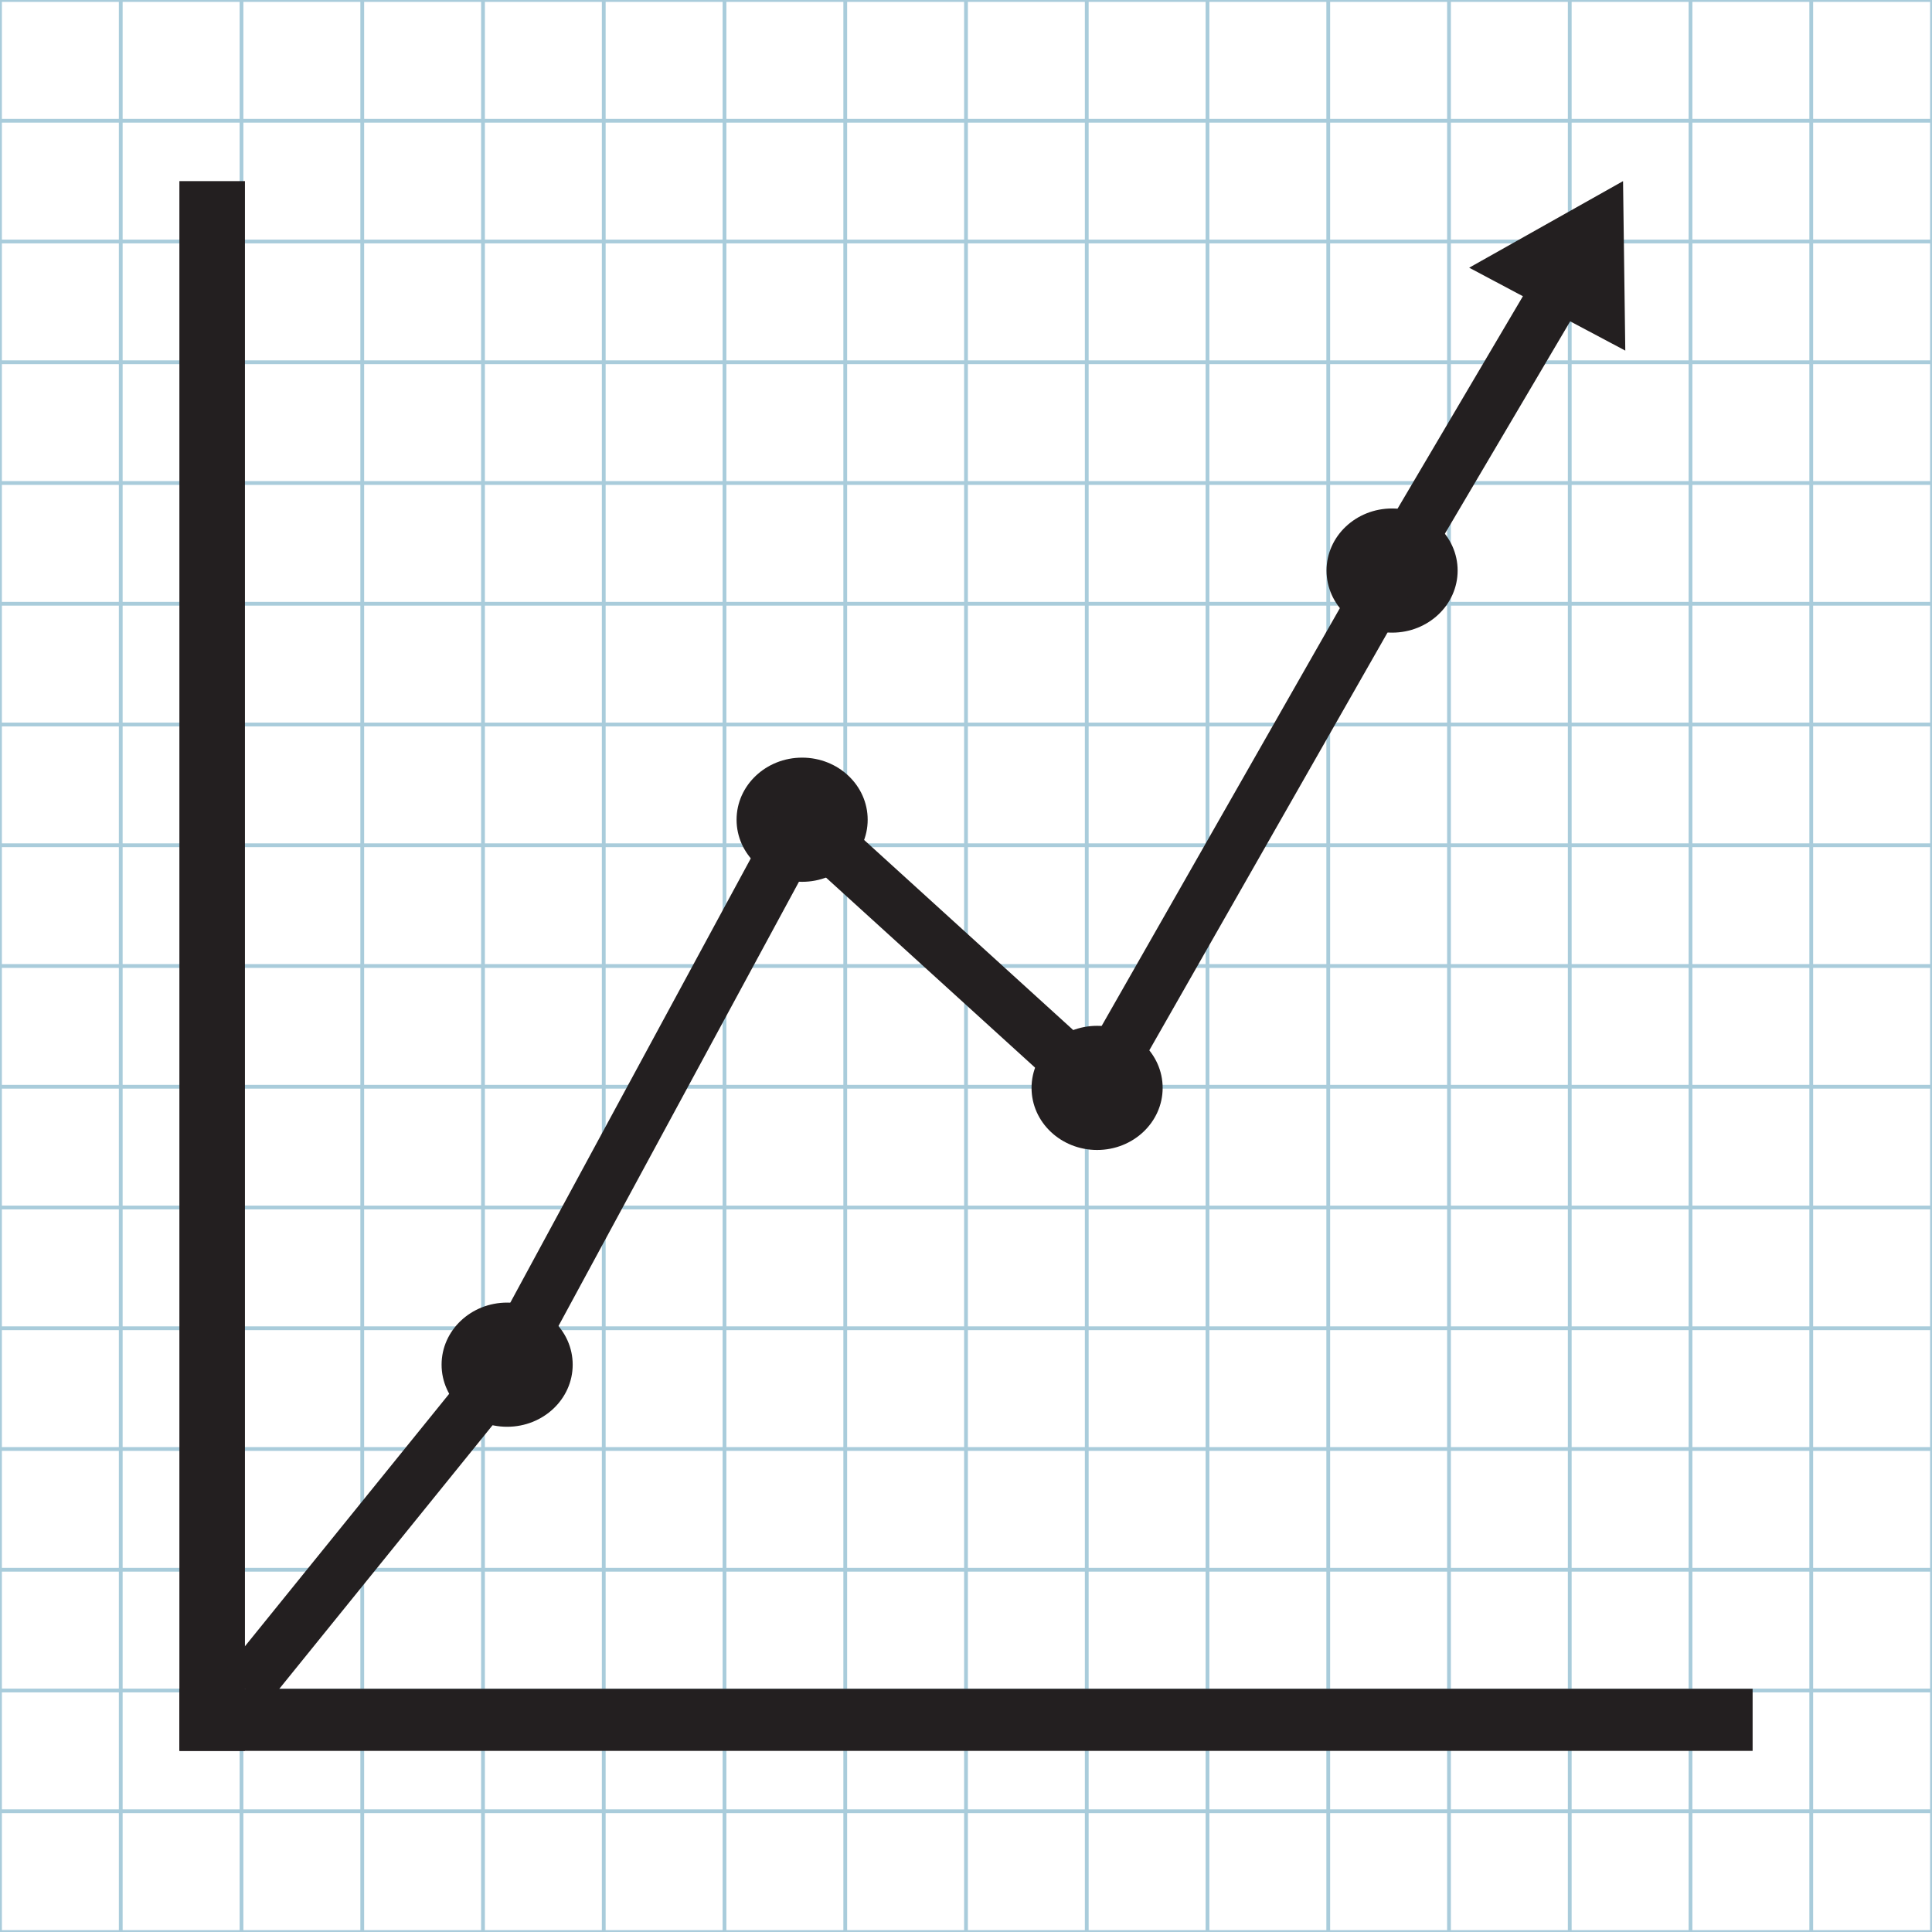<?xml version="1.0" encoding="UTF-8" standalone="no"?>
<!-- Generator: Adobe Illustrator 16.0.0, SVG Export Plug-In . SVG Version: 6.00 Build 0)  -->

<svg
   xmlns:dc="http://purl.org/dc/elements/1.1/"
   xmlns:cc="http://creativecommons.org/ns#"
   xmlns:rdf="http://www.w3.org/1999/02/22-rdf-syntax-ns#"
   xmlns:svg="http://www.w3.org/2000/svg"
   xmlns="http://www.w3.org/2000/svg"
   xmlns:sodipodi="http://sodipodi.sourceforge.net/DTD/sodipodi-0.dtd"
   xmlns:inkscape="http://www.inkscape.org/namespaces/inkscape"
   version="1.1"
   id="Layer_1"
   x="0px"
   y="0px"
   width="512px"
   height="512px"
   viewBox="0 0 512 512"
   enable-background="new 0 0 512 512"
   xml:space="preserve"
   inkscape:version="0.48.5 r10040"
   sodipodi:docname="linechart_3.svg"><defs
   id="defs3161" /><sodipodi:namedview
   pagecolor="#ffffff"
   bordercolor="#666666"
   borderopacity="1"
   objecttolerance="10"
   gridtolerance="10"
   guidetolerance="10"
   inkscape:pageopacity="0"
   inkscape:pageshadow="2"
   inkscape:window-width="1920"
   inkscape:window-height="1017"
   id="namedview3159"
   showgrid="false"
   inkscape:zoom="0.4609375"
   inkscape:cx="256"
   inkscape:cy="256"
   inkscape:window-x="-8"
   inkscape:window-y="-8"
   inkscape:window-maximized="1"
   inkscape:current-layer="Layer_1" />
<g
   id="Grid_1_">
	<g
   id="Layer_1_1_">
		<g
   id="Grid">
			<g
   id="g3079">
				<rect
   stroke-miterlimit="10"
   width="512"
   height="512"
   id="rect3081"
   stroke="#A9CCDB"
   fill="none" />
				<line
   stroke-miterlimit="10"
   x1="0"
   y1="480"
   x2="512"
   y2="480"
   id="line3083"
   stroke="#A9CCDB"
   fill="none" />
				<line
   stroke-miterlimit="10"
   x1="0"
   y1="448"
   x2="512"
   y2="448"
   id="line3085"
   stroke="#A9CCDB"
   fill="none" />
				<line
   stroke-miterlimit="10"
   x1="0"
   y1="416"
   x2="512"
   y2="416"
   id="line3087"
   stroke="#A9CCDB"
   fill="none" />
				<line
   stroke-miterlimit="10"
   x1="0"
   y1="384"
   x2="512"
   y2="384"
   id="line3089"
   stroke="#A9CCDB"
   fill="none" />
				<line
   stroke-miterlimit="10"
   x1="0"
   y1="352"
   x2="512"
   y2="352"
   id="line3091"
   stroke="#A9CCDB"
   fill="none" />
				<line
   stroke-miterlimit="10"
   x1="0"
   y1="320"
   x2="512"
   y2="320"
   id="line3093"
   stroke="#A9CCDB"
   fill="none" />
				<line
   stroke-miterlimit="10"
   x1="0"
   y1="288"
   x2="512"
   y2="288"
   id="line3095"
   stroke="#A9CCDB"
   fill="none" />
				<line
   stroke-miterlimit="10"
   x1="0"
   y1="256"
   x2="512"
   y2="256"
   id="line3097"
   stroke="#A9CCDB"
   fill="none" />
				<line
   stroke-miterlimit="10"
   x1="0"
   y1="224"
   x2="512"
   y2="224"
   id="line3099"
   stroke="#A9CCDB"
   fill="none" />
				<line
   stroke-miterlimit="10"
   x1="0"
   y1="192"
   x2="512"
   y2="192"
   id="line3101"
   stroke="#A9CCDB"
   fill="none" />
				<line
   stroke-miterlimit="10"
   x1="0"
   y1="160"
   x2="512"
   y2="160"
   id="line3103"
   stroke="#A9CCDB"
   fill="none" />
				<line
   stroke-miterlimit="10"
   x1="0"
   y1="128"
   x2="512"
   y2="128"
   id="line3105"
   stroke="#A9CCDB"
   fill="none" />
				<line
   stroke-miterlimit="10"
   x1="0"
   y1="96"
   x2="512"
   y2="96"
   id="line3107"
   stroke="#A9CCDB"
   fill="none" />
				<line
   stroke-miterlimit="10"
   x1="0"
   y1="64"
   x2="512"
   y2="64"
   id="line3109"
   stroke="#A9CCDB"
   fill="none" />
				<line
   stroke-miterlimit="10"
   x1="0"
   y1="32"
   x2="512"
   y2="32"
   id="line3111"
   stroke="#A9CCDB"
   fill="none" />
				<line
   stroke-miterlimit="10"
   x1="480"
   y1="0"
   x2="480"
   y2="512"
   id="line3113"
   stroke="#A9CCDB"
   fill="none" />
				<line
   stroke-miterlimit="10"
   x1="448"
   y1="0"
   x2="448"
   y2="512"
   id="line3115"
   stroke="#A9CCDB"
   fill="none" />
				<line
   stroke-miterlimit="10"
   x1="416"
   y1="0"
   x2="416"
   y2="512"
   id="line3117"
   stroke="#A9CCDB"
   fill="none" />
				<line
   stroke-miterlimit="10"
   x1="384"
   y1="0"
   x2="384"
   y2="512"
   id="line3119"
   stroke="#A9CCDB"
   fill="none" />
				<line
   stroke-miterlimit="10"
   x1="352"
   y1="0"
   x2="352"
   y2="512"
   id="line3121"
   stroke="#A9CCDB"
   fill="none" />
				<line
   stroke-miterlimit="10"
   x1="320"
   y1="0"
   x2="320"
   y2="512"
   id="line3123"
   stroke="#A9CCDB"
   fill="none" />
				<line
   stroke-miterlimit="10"
   x1="288"
   y1="0"
   x2="288"
   y2="512"
   id="line3125"
   stroke="#A9CCDB"
   fill="none" />
				<line
   stroke-miterlimit="10"
   x1="256"
   y1="0"
   x2="256"
   y2="512"
   id="line3127"
   stroke="#A9CCDB"
   fill="none" />
				<line
   stroke-miterlimit="10"
   x1="224"
   y1="0"
   x2="224"
   y2="512"
   id="line3129"
   stroke="#A9CCDB"
   fill="none" />
				<line
   stroke-miterlimit="10"
   x1="192"
   y1="0"
   x2="192"
   y2="512"
   id="line3131"
   stroke="#A9CCDB"
   fill="none" />
				<line
   stroke-miterlimit="10"
   x1="160"
   y1="0"
   x2="160"
   y2="512"
   id="line3133"
   stroke="#A9CCDB"
   fill="none" />
				<line
   stroke-miterlimit="10"
   x1="128"
   y1="0"
   x2="128"
   y2="512"
   id="line3135"
   stroke="#A9CCDB"
   fill="none" />
				<line
   stroke-miterlimit="10"
   x1="96"
   y1="0"
   x2="96"
   y2="512"
   id="line3137"
   stroke="#A9CCDB"
   fill="none" />
				<line
   stroke-miterlimit="10"
   x1="64"
   y1="0"
   x2="64"
   y2="512"
   id="line3139"
   stroke="#A9CCDB"
   fill="none" />
				<line
   stroke-miterlimit="10"
   x1="32"
   y1="0"
   x2="32"
   y2="512"
   id="line3141"
   stroke="#A9CCDB"
   fill="none" />
			</g>
		</g>
	</g>
</g>
<rect
   x="47.539"
   y="48"
   fill="#231F20"
   width="17.371"
   height="416"
   id="rect3143" />
<rect
   x="47.539"
   y="447.547"
   fill="#231F20"
   width="416.922"
   height="16.453"
   id="rect3145" />
<ellipse
   fill="#231F20"
   cx="134.397"
   cy="361.656"
   rx="17.372"
   ry="16.453"
   id="ellipse3147" />
<ellipse
   fill="#231F20"
   cx="212.571"
   cy="217.235"
   rx="17.372"
   ry="16.453"
   id="ellipse3149" />
<ellipse
   fill="#231F20"
   cx="290.743"
   cy="288.305"
   rx="17.372"
   ry="16.451"
   id="ellipse3151" />
<ellipse
   fill="#231F20"
   cx="368.916"
   cy="151.204"
   rx="17.372"
   ry="16.453"
   id="ellipse3153" />
<polyline
   fill="none"
   stroke="#231F20"
   stroke-width="14.173"
   stroke-miterlimit="10"
   points="410.174,81.281 368.917,151.204   290.744,288.305 212.57,217.235 134.397,361.656 64.91,447.547 "
   id="polyline3155" />
<polygon
   fill="#231F20"
   points="389.347,70.943 430.124,48 430.719,92.917 "
   id="polygon3157" />
</svg>